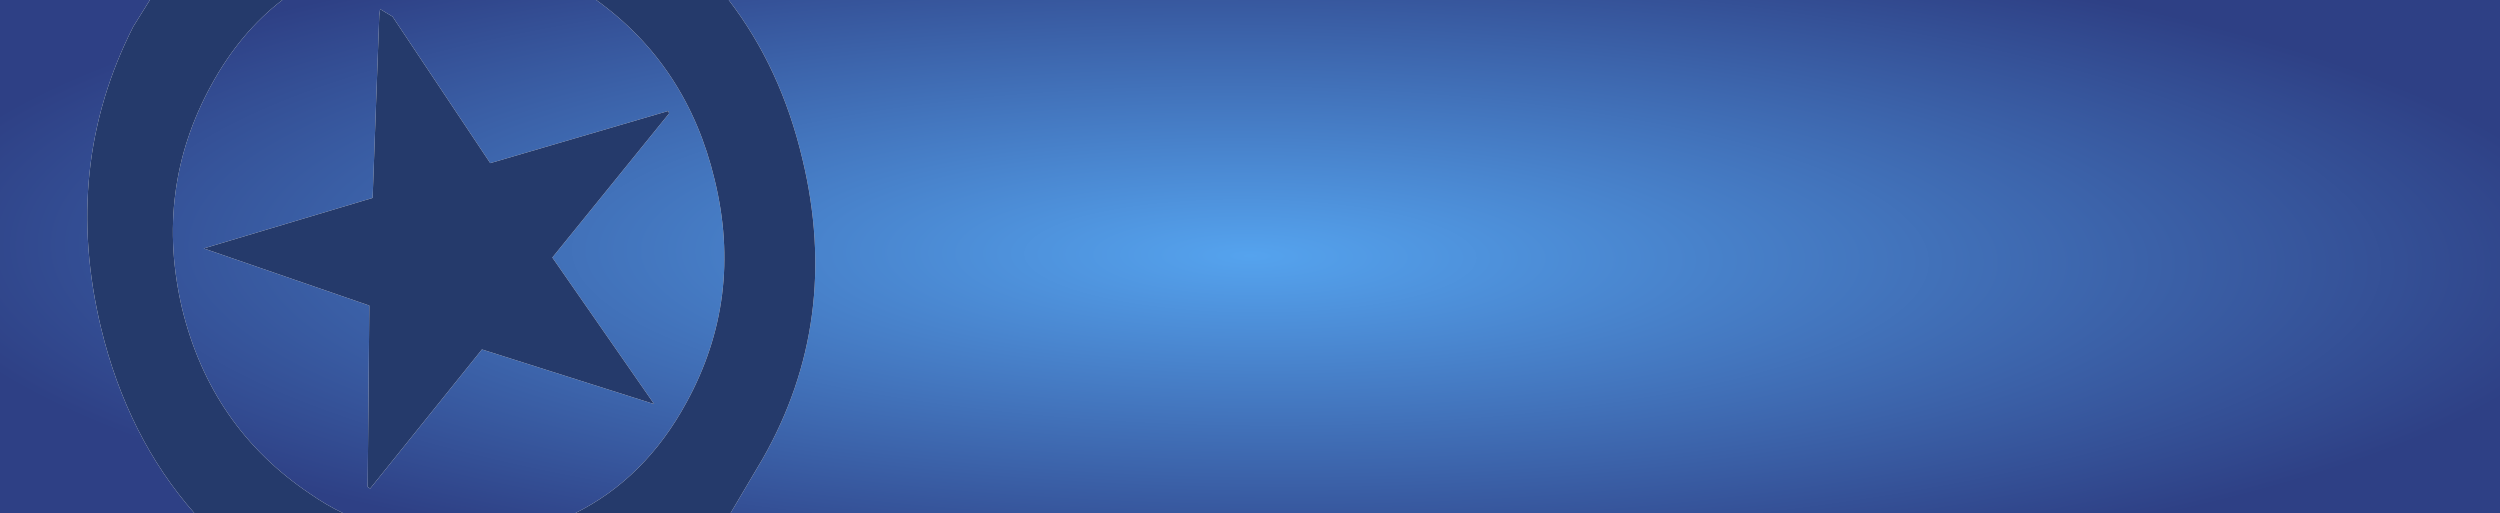 <?xml version="1.0" encoding="UTF-8" standalone="no"?>
<svg xmlns:ffdec="https://www.free-decompiler.com/flash" xmlns:xlink="http://www.w3.org/1999/xlink" ffdec:objectType="shape" height="62.0px" width="301.9px" xmlns="http://www.w3.org/2000/svg">
  <g transform="matrix(2.0, 0.0, 0.0, 2.0, 150.9, 30.9)">
    <path d="M-63.7 15.55 L-75.45 15.55 -75.45 -15.45 -66.4 -15.45 -67.4 -13.85 Q-71.7 -5.4 -69.35 4.35 -67.75 10.95 -63.7 15.55 M-58.4 -15.45 L-39.45 -15.45 Q-33.95 -11.5 -32.3 -4.6 -30.55 2.55 -34.0 8.85 -36.5 13.45 -40.75 15.55 L-54.7 15.55 Q-55.75 15.05 -56.75 14.35 -62.7 10.35 -64.45 3.2 -66.15 -4.0 -62.7 -10.3 -60.95 -13.5 -58.4 -15.45 M-31.45 -15.45 L75.5 -15.45 75.5 15.55 -31.35 15.55 -29.4 12.25 Q-24.65 3.9 -27.0 -5.85 -28.3 -11.35 -31.45 -15.45 M-45.85 -5.6 L-51.75 -14.45 -52.5 -14.9 -52.55 -14.5 -52.95 -3.5 -63.15 -0.45 -53.15 3.0 -53.25 13.95 -53.1 14.05 -46.35 5.65 -35.95 8.95 -42.1 0.1 -35.05 -8.6 -35.1 -8.75 -45.85 -5.6" fill="url(#gradient0)" fill-rule="evenodd" stroke="none"/>
    <path d="M-63.7 15.55 Q-67.75 10.95 -69.35 4.35 -71.7 -5.4 -67.4 -13.85 L-66.4 -15.45 -58.4 -15.45 Q-60.95 -13.5 -62.7 -10.3 -66.15 -4.0 -64.45 3.2 -62.7 10.35 -56.75 14.35 -55.75 15.05 -54.7 15.55 L-63.7 15.55 M-39.45 -15.45 L-31.45 -15.45 Q-28.3 -11.35 -27.0 -5.85 -24.65 3.9 -29.4 12.25 L-31.35 15.55 -40.75 15.55 Q-36.5 13.45 -34.0 8.85 -30.55 2.55 -32.3 -4.6 -33.95 -11.5 -39.45 -15.45 M-45.85 -5.6 L-35.1 -8.75 -35.05 -8.6 -42.1 0.1 -35.95 8.95 -46.35 5.65 -53.1 14.05 -53.25 13.95 -53.15 3.0 -63.15 -0.45 -52.95 -3.5 -52.55 -14.5 -52.5 -14.9 -51.75 -14.45 -45.85 -5.6" fill="#253a6b" fill-rule="evenodd" stroke="none"/>
  </g>
  <defs>
    <radialGradient cx="0" cy="0" gradientTransform="matrix(4.0E-4, -0.025, 0.1, 0.001, 0.05, 0.0)" gradientUnits="userSpaceOnUse" id="gradient0" r="819.2" spreadMethod="pad">
      <stop offset="0.0" stop-color="#55a3ee"/>
      <stop offset="1.0" stop-color="#2e4085"/>
    </radialGradient>
  </defs>
</svg>
